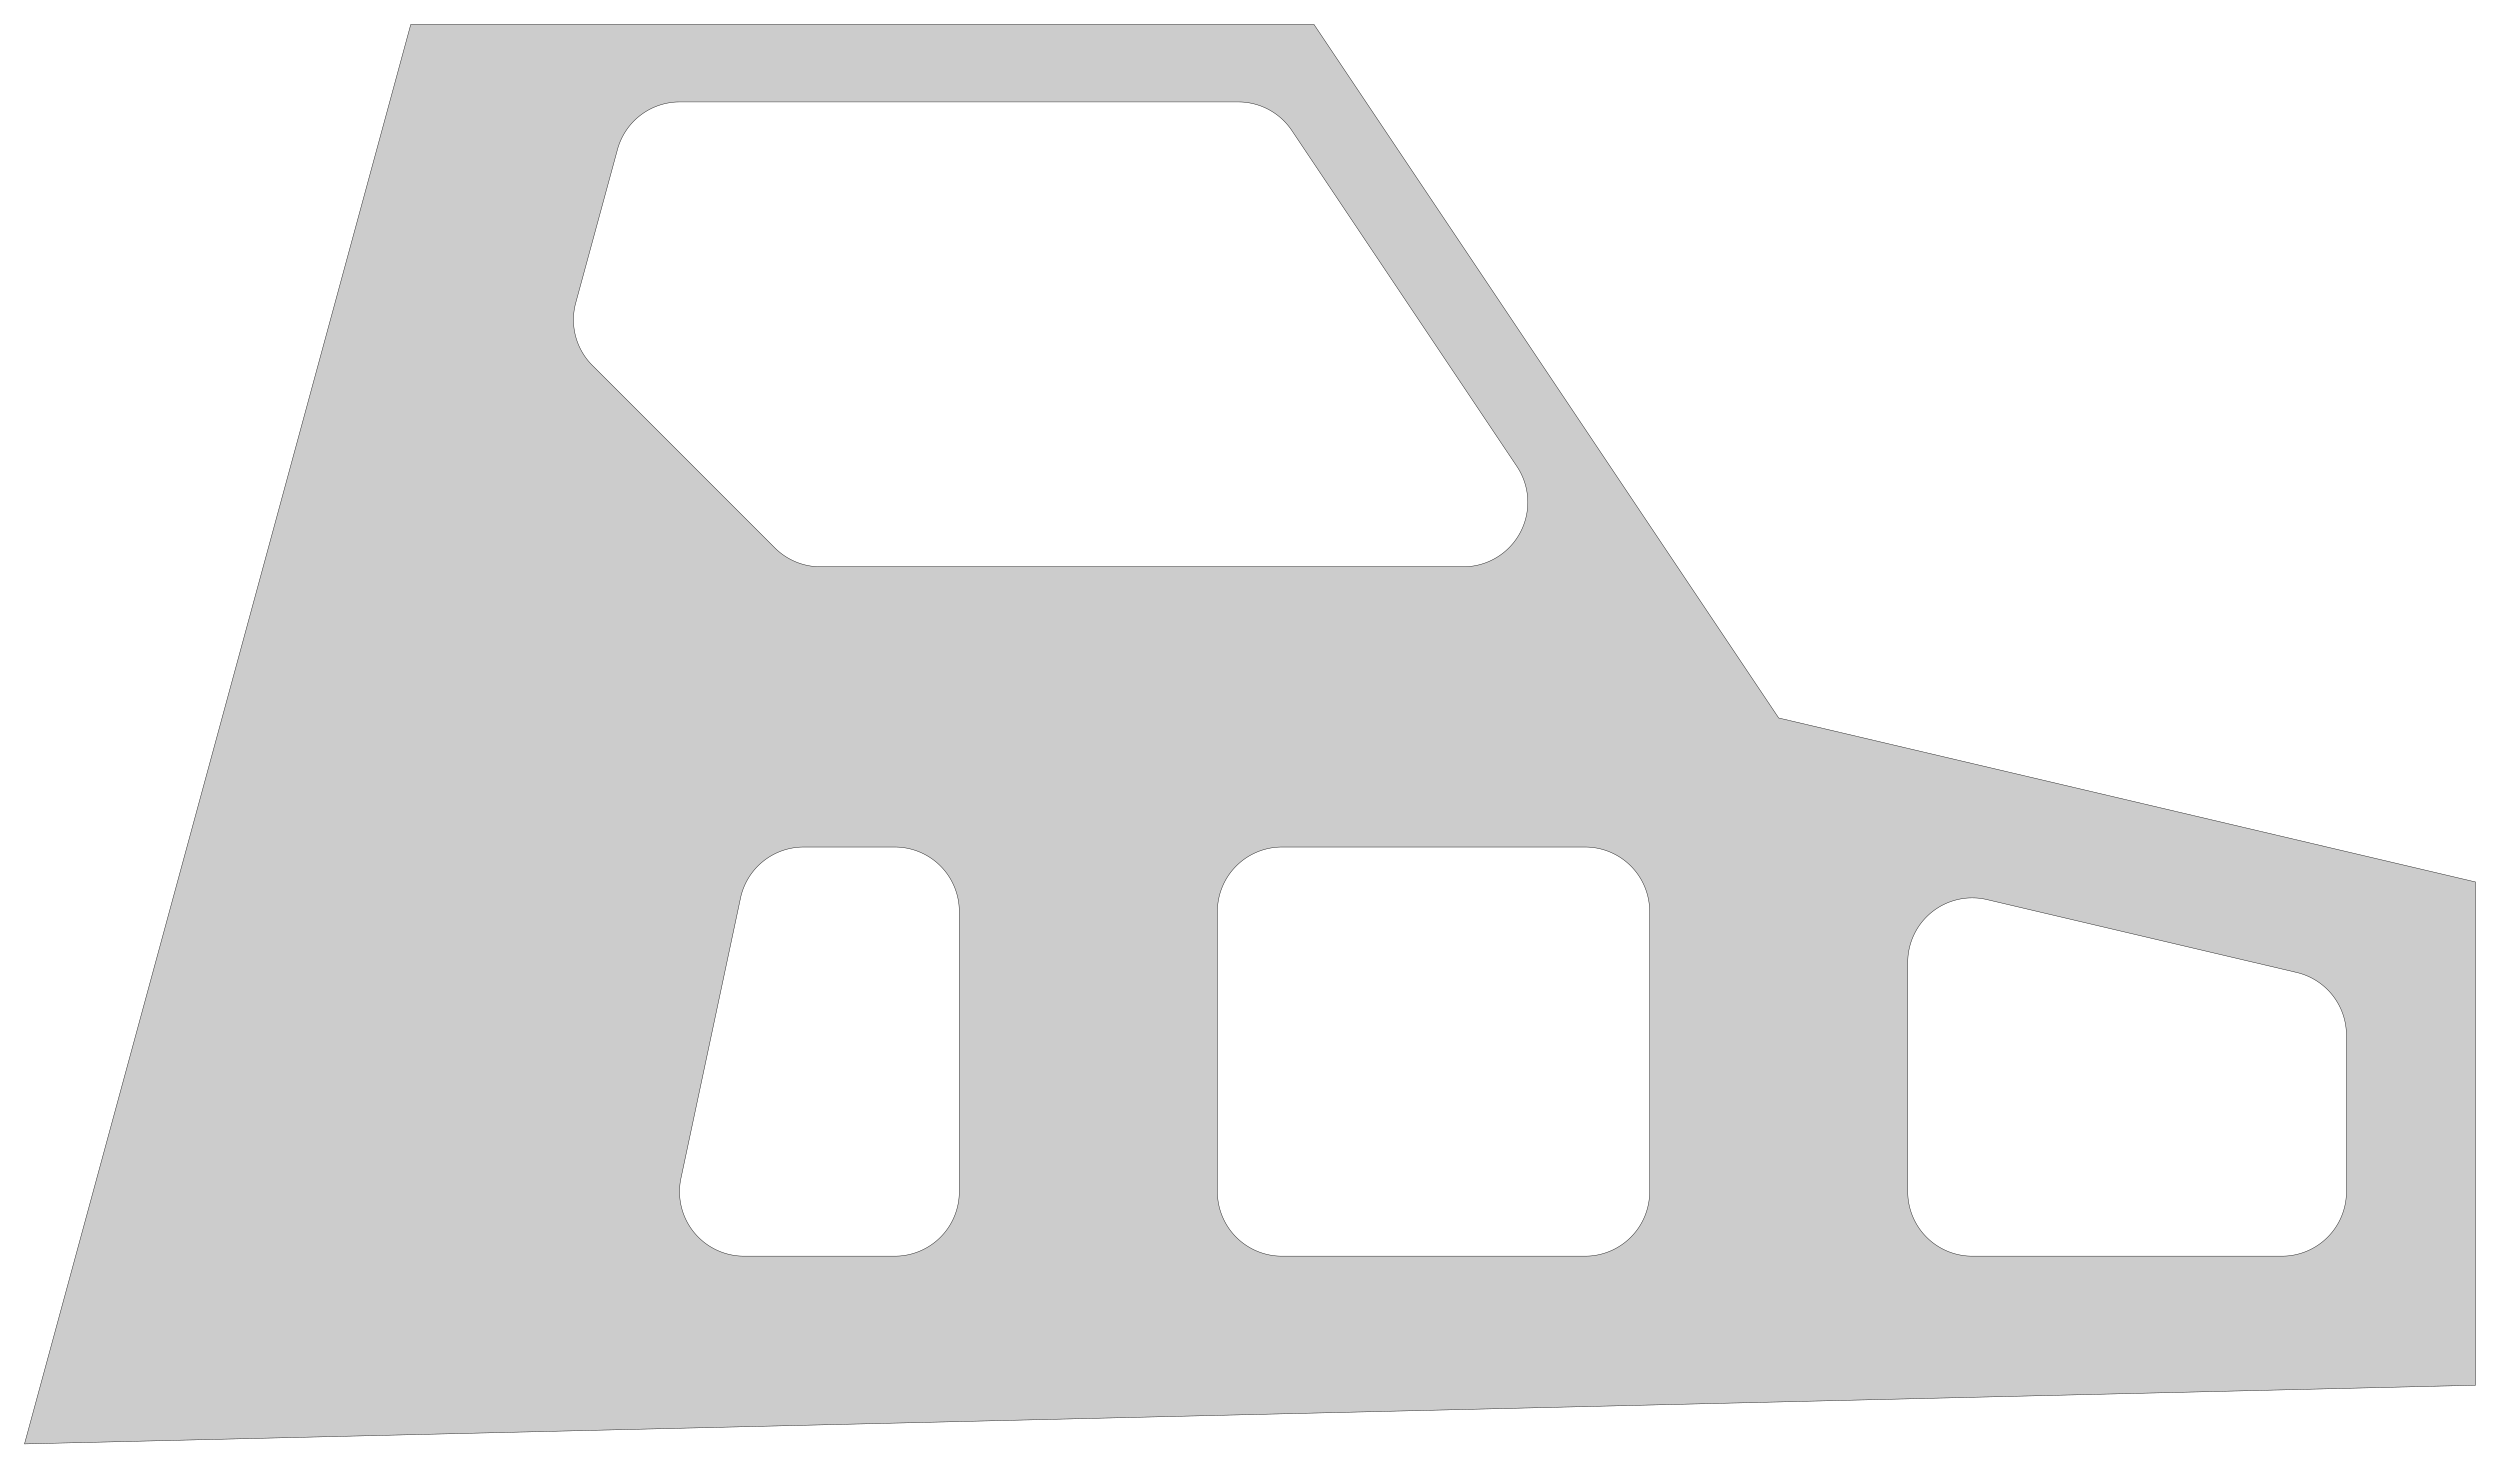 <?xml version="1.0"?>
<!DOCTYPE svg PUBLIC "-//W3C//DTD SVG 1.1//EN" "http://www.w3.org/Graphics/SVG/1.1/DTD/svg11.dtd">
<svg width="1937.445mm" height="1137.989mm" viewBox="0 0 1937.445 1137.989" xmlns="http://www.w3.org/2000/svg" version="1.1">
<g id="Facebinder" transform="translate(751.024,6761.121) scale(1,-1)">
<path id="Facebinder_f0000"  d="M 267.303 6742.127 L -432.697 6742.127 L -732.03 5642.127 L 1167.426 5687.612 L 1167.426 6077.612 L 627.426 6204.681 L 267.303 6742.127 Z M 208.599 6682.127 A 50.0 50.0 0 0 0 250.136 6659.959 L 424.525 6399.702 A 50.0 50.0 0 0 0 382.987 6321.87 L -115.183 6321.87 A 50.0 50.0 0 0 0 -150.538 6336.514 L -291.96 6477.936 A 50.0 50.0 0 0 0 -304.85 6526.42 L -272.512 6645.255 A 50.0 50.0 0 0 0 -224.267 6682.127 L 208.599 6682.127 Z M 477.426 6104.681 A 50.0 50.0 0 0 0 527.426 6054.681 L 527.426 5837.612 A 50.0 50.0 0 0 0 477.426 5787.612 L 242.426 5787.612 A 50.0 50.0 0 0 0 192.426 5837.612 L 192.426 6054.681 A 50.0 50.0 0 0 0 242.426 6104.681 L 477.426 6104.681 Z M 1028.878 6007.483 A 50.0 50.0 0 0 0 1067.426 5958.812 L 1067.426 5837.612 A 50.0 50.0 0 0 0 1017.426 5787.612 L 777.426 5787.612 A 50.0 50.0 0 0 0 727.426 5837.612 L 727.426 6015.287 A 50.0 50.0 0 0 0 788.878 6063.958 L 1028.878 6007.483 Z M -57.574 6104.681 A 50.0 50.0 0 0 0 -7.574 6054.681 L -7.574 5837.612 A 50.0 50.0 0 0 0 -57.574 5787.612 L -174.402 5787.612 A 50.0 50.0 0 0 0 -223.309 5848.008 L -177.17 6065.077 A 50.0 50.0 0 0 0 -128.263 6104.681 L -57.574 6104.681 Z " stroke="#191919" stroke-width="0.35 px" style="stroke-width:0.35;stroke-miterlimit:4;stroke-dasharray:none;fill:#cccccc;fill-rule: evenodd "/>
<title>Facebinder</title>
</g>
</svg>